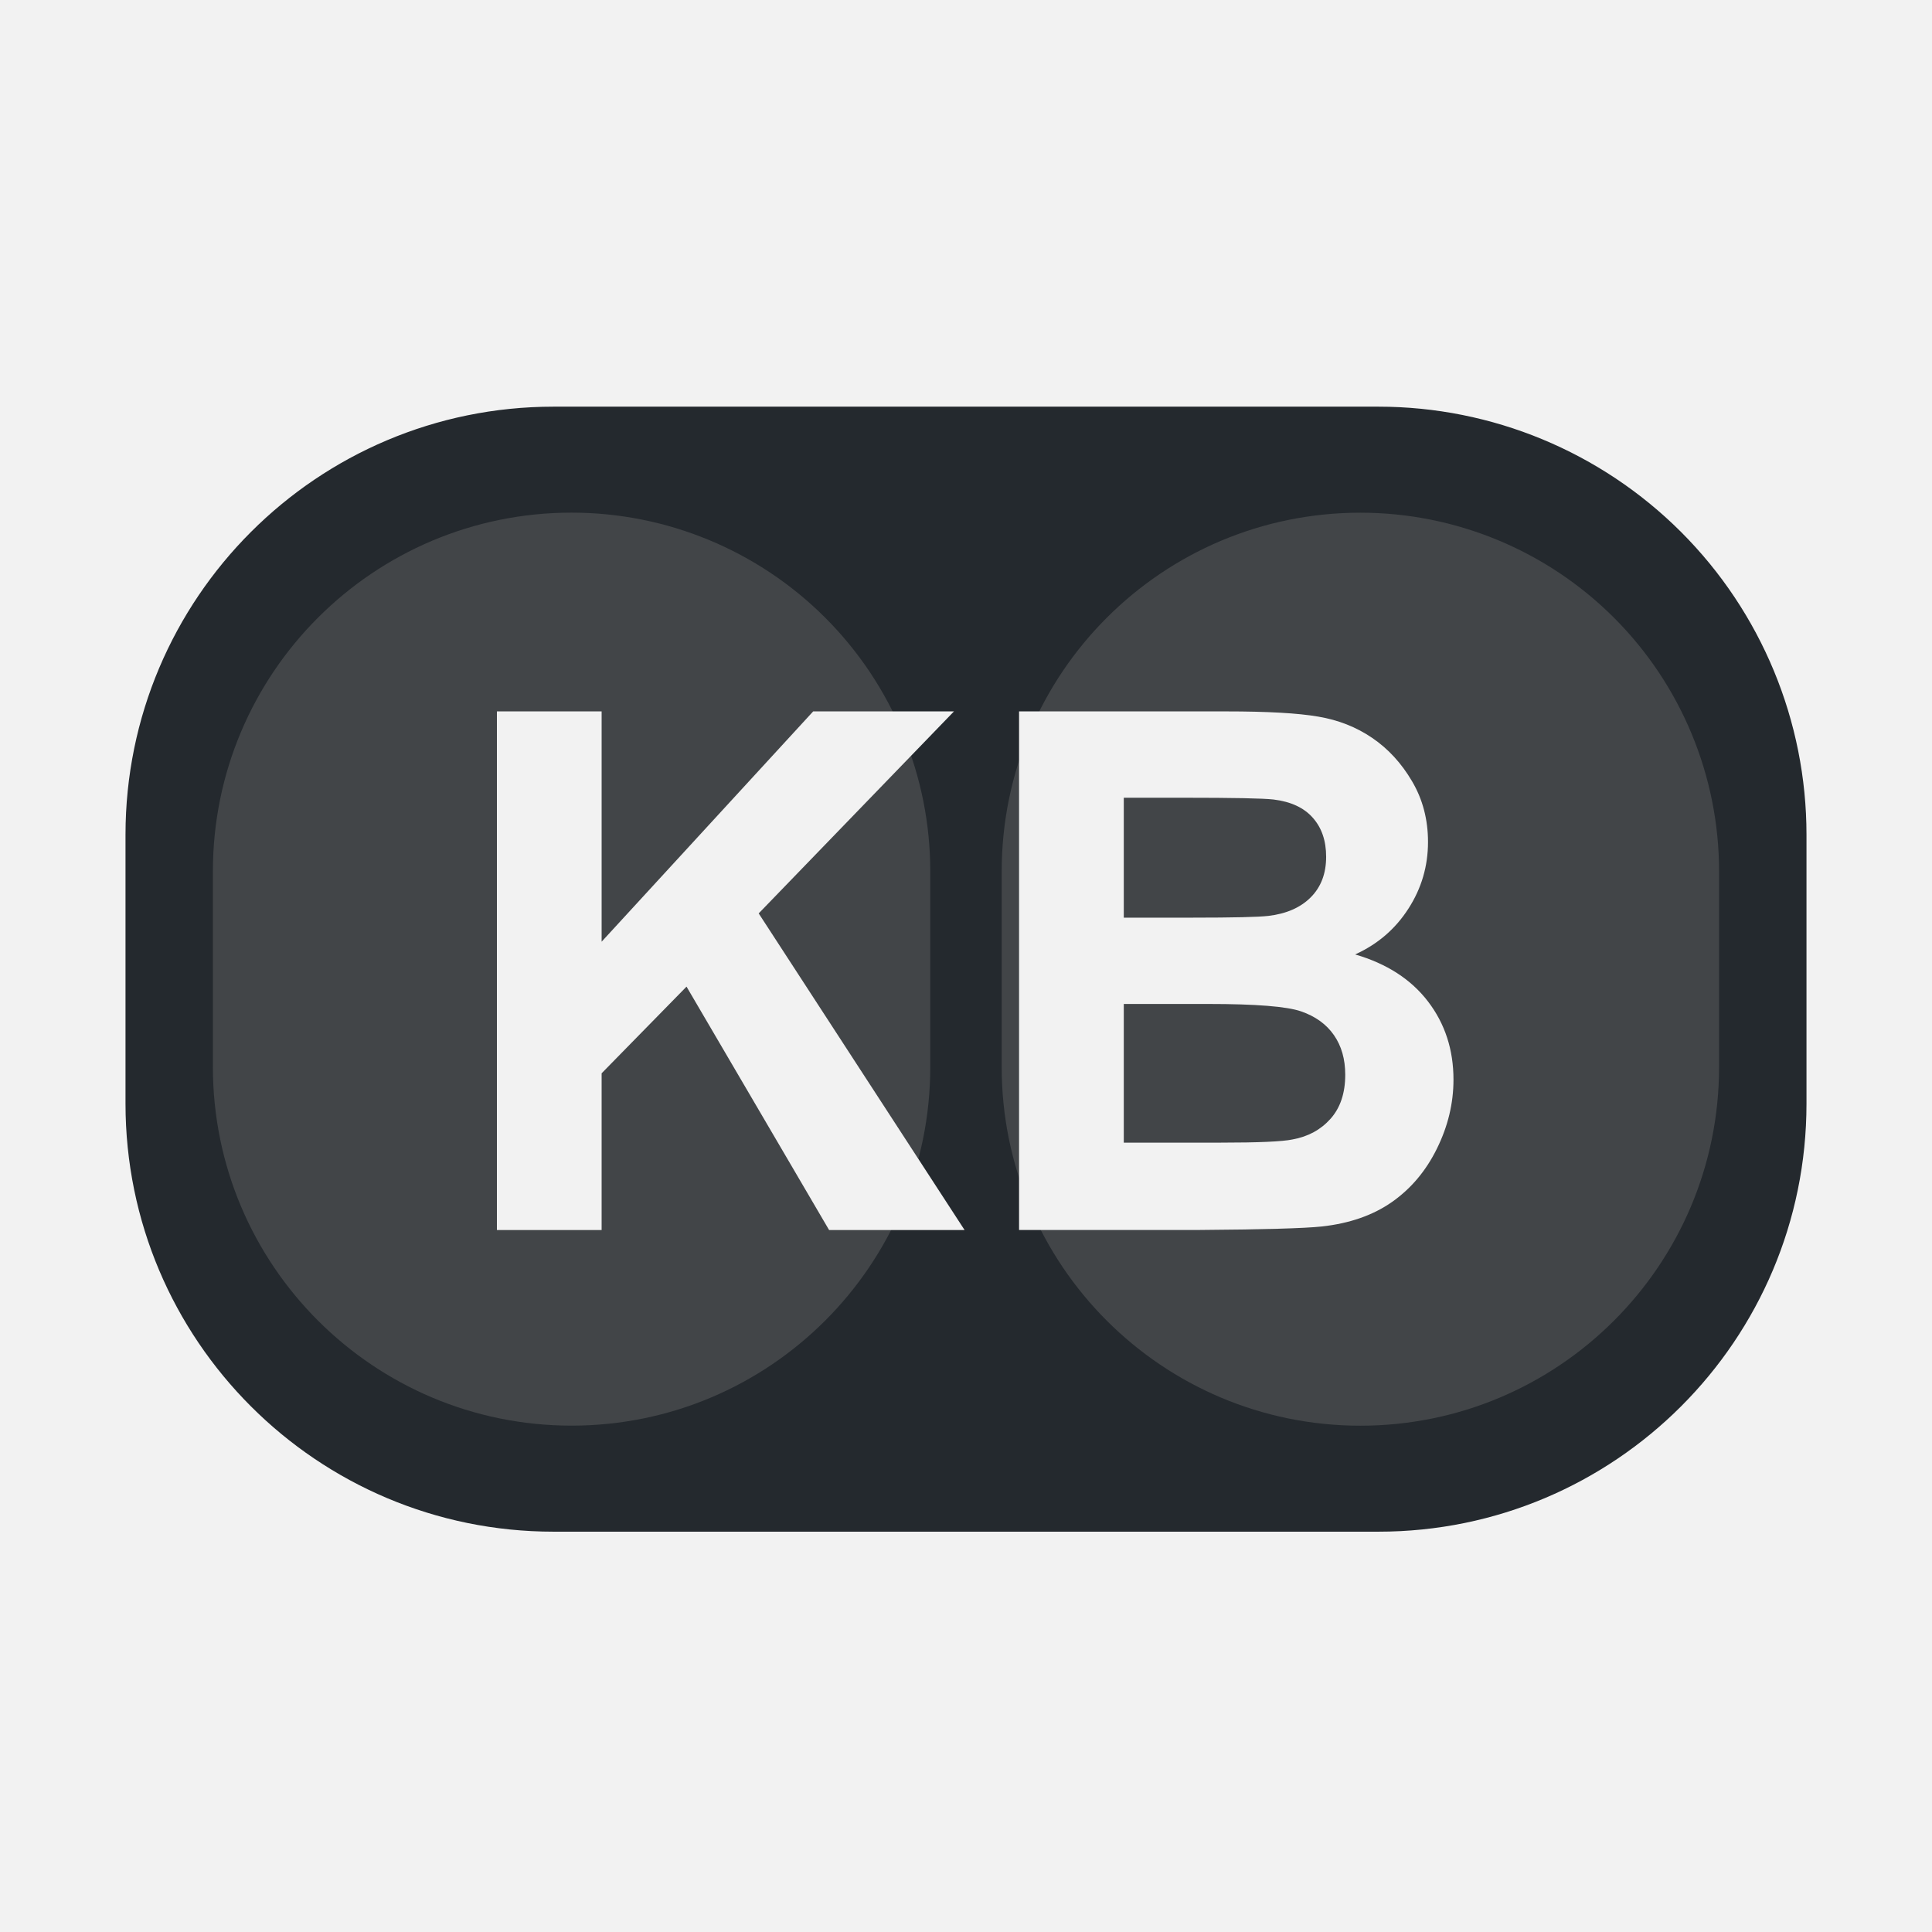 <svg version="1.1" viewBox="0.0 0.0 256.0 256.0" fill="none" stroke="none" stroke-linecap="square" stroke-miterlimit="10" xmlns:xlink="http://www.w3.org/1999/xlink" xmlns="http://www.w3.org/2000/svg"><rect x="0.0" y="0.0" width="256.0" height="256.0" fill="#808080" stroke="none"/><clipPath id="p.0"><path d="m0 0l256.0 0l0 256.0l-256.0 0l0 -256.0z" clip-rule="nonzero"/></clipPath><g clip-path="url(#p.0)"><path fill="#000000" fill-opacity="0.0" d="m0 0l256.0 0l0 256.0l-256.0 0z" fill-rule="evenodd"/><path fill="#f2f2f2" d="m0 0l256.0 0l0 256.0l-256.0 0z" fill-rule="evenodd"/><path fill="#24292e" d="m16.63 110.603l0 0c0 -31.325 25.394 -56.718 56.718 -56.718l109.303 0l0 0c15.043 0 29.469 5.976 40.106 16.612c10.637 10.637 16.612 25.063 16.612 40.106l0 35.634c0 31.325 -25.394 56.718 -56.718 56.718l-109.303 0l0 0c-31.325 0 -56.718 -25.394 -56.718 -56.718z" fill-rule="evenodd"/><path fill="#424548" d="m28.21 115.455l0 0c0 -26.249 21.279 -47.528 47.528 -47.528l0 0l0 0c12.605 0 24.694 5.007 33.607 13.921c8.913 8.913 13.92 21.002 13.92 33.607l0 25.921c0 26.249 -21.279 47.528 -47.528 47.528l0 0l0 0c-26.249 0 -47.528 -21.279 -47.528 -47.528z" fill-rule="evenodd"/><path fill="#424548" d="m132.73 115.463l0 0c0 -26.249 21.279 -47.528 47.528 -47.528l0 0l0 0c12.605 0 24.694 5.007 33.607 13.921c8.913 8.913 13.92 21.002 13.92 33.607l0 25.921c0 26.249 -21.279 47.528 -47.528 47.528l0 0l0 0c-26.249 0 -47.528 -21.279 -47.528 -47.528z" fill-rule="evenodd"/><path fill="#000000" fill-opacity="0.0" d="m38.094 88.501l179.811 0l0 79.843l-179.811 0z" fill-rule="evenodd"/><path fill="#f2f2f2" d="m65.844 162.983l0 -68.719l13.875 0l0 30.516l28.031 -30.516l18.656 0l-25.875 26.766l27.281 41.953l-17.953 0l-18.891 -32.25l-11.25 11.484l0 20.766l-13.875 0zm69.188 -68.719l27.469 0q8.156 0 12.156 0.688q4.016 0.672 7.172 2.828q3.172 2.156 5.281 5.75q2.109 3.578 2.109 8.031q0 4.828 -2.609 8.859q-2.594 4.031 -7.047 6.047q6.281 1.828 9.656 6.234q3.375 4.406 3.375 10.359q0 4.688 -2.188 9.125q-2.172 4.422 -5.953 7.078q-3.766 2.641 -9.297 3.25q-3.469 0.375 -16.734 0.469l-23.391 0l0 -68.719zm13.875 11.438l0 15.891l9.094 0q8.109 0 10.078 -0.234q3.562 -0.422 5.594 -2.453q2.047 -2.047 2.047 -5.375q0 -3.188 -1.766 -5.172q-1.75 -2.0 -5.219 -2.422q-2.062 -0.234 -11.859 -0.234l-7.969 0zm0 27.328l0 18.375l12.844 0q7.5 0 9.516 -0.422q3.094 -0.562 5.031 -2.734q1.953 -2.188 1.953 -5.844q0 -3.094 -1.5 -5.25q-1.5 -2.156 -4.344 -3.141q-2.828 -0.984 -12.297 -0.984l-11.203 0z" fill-rule="nonzero"/></g></svg>